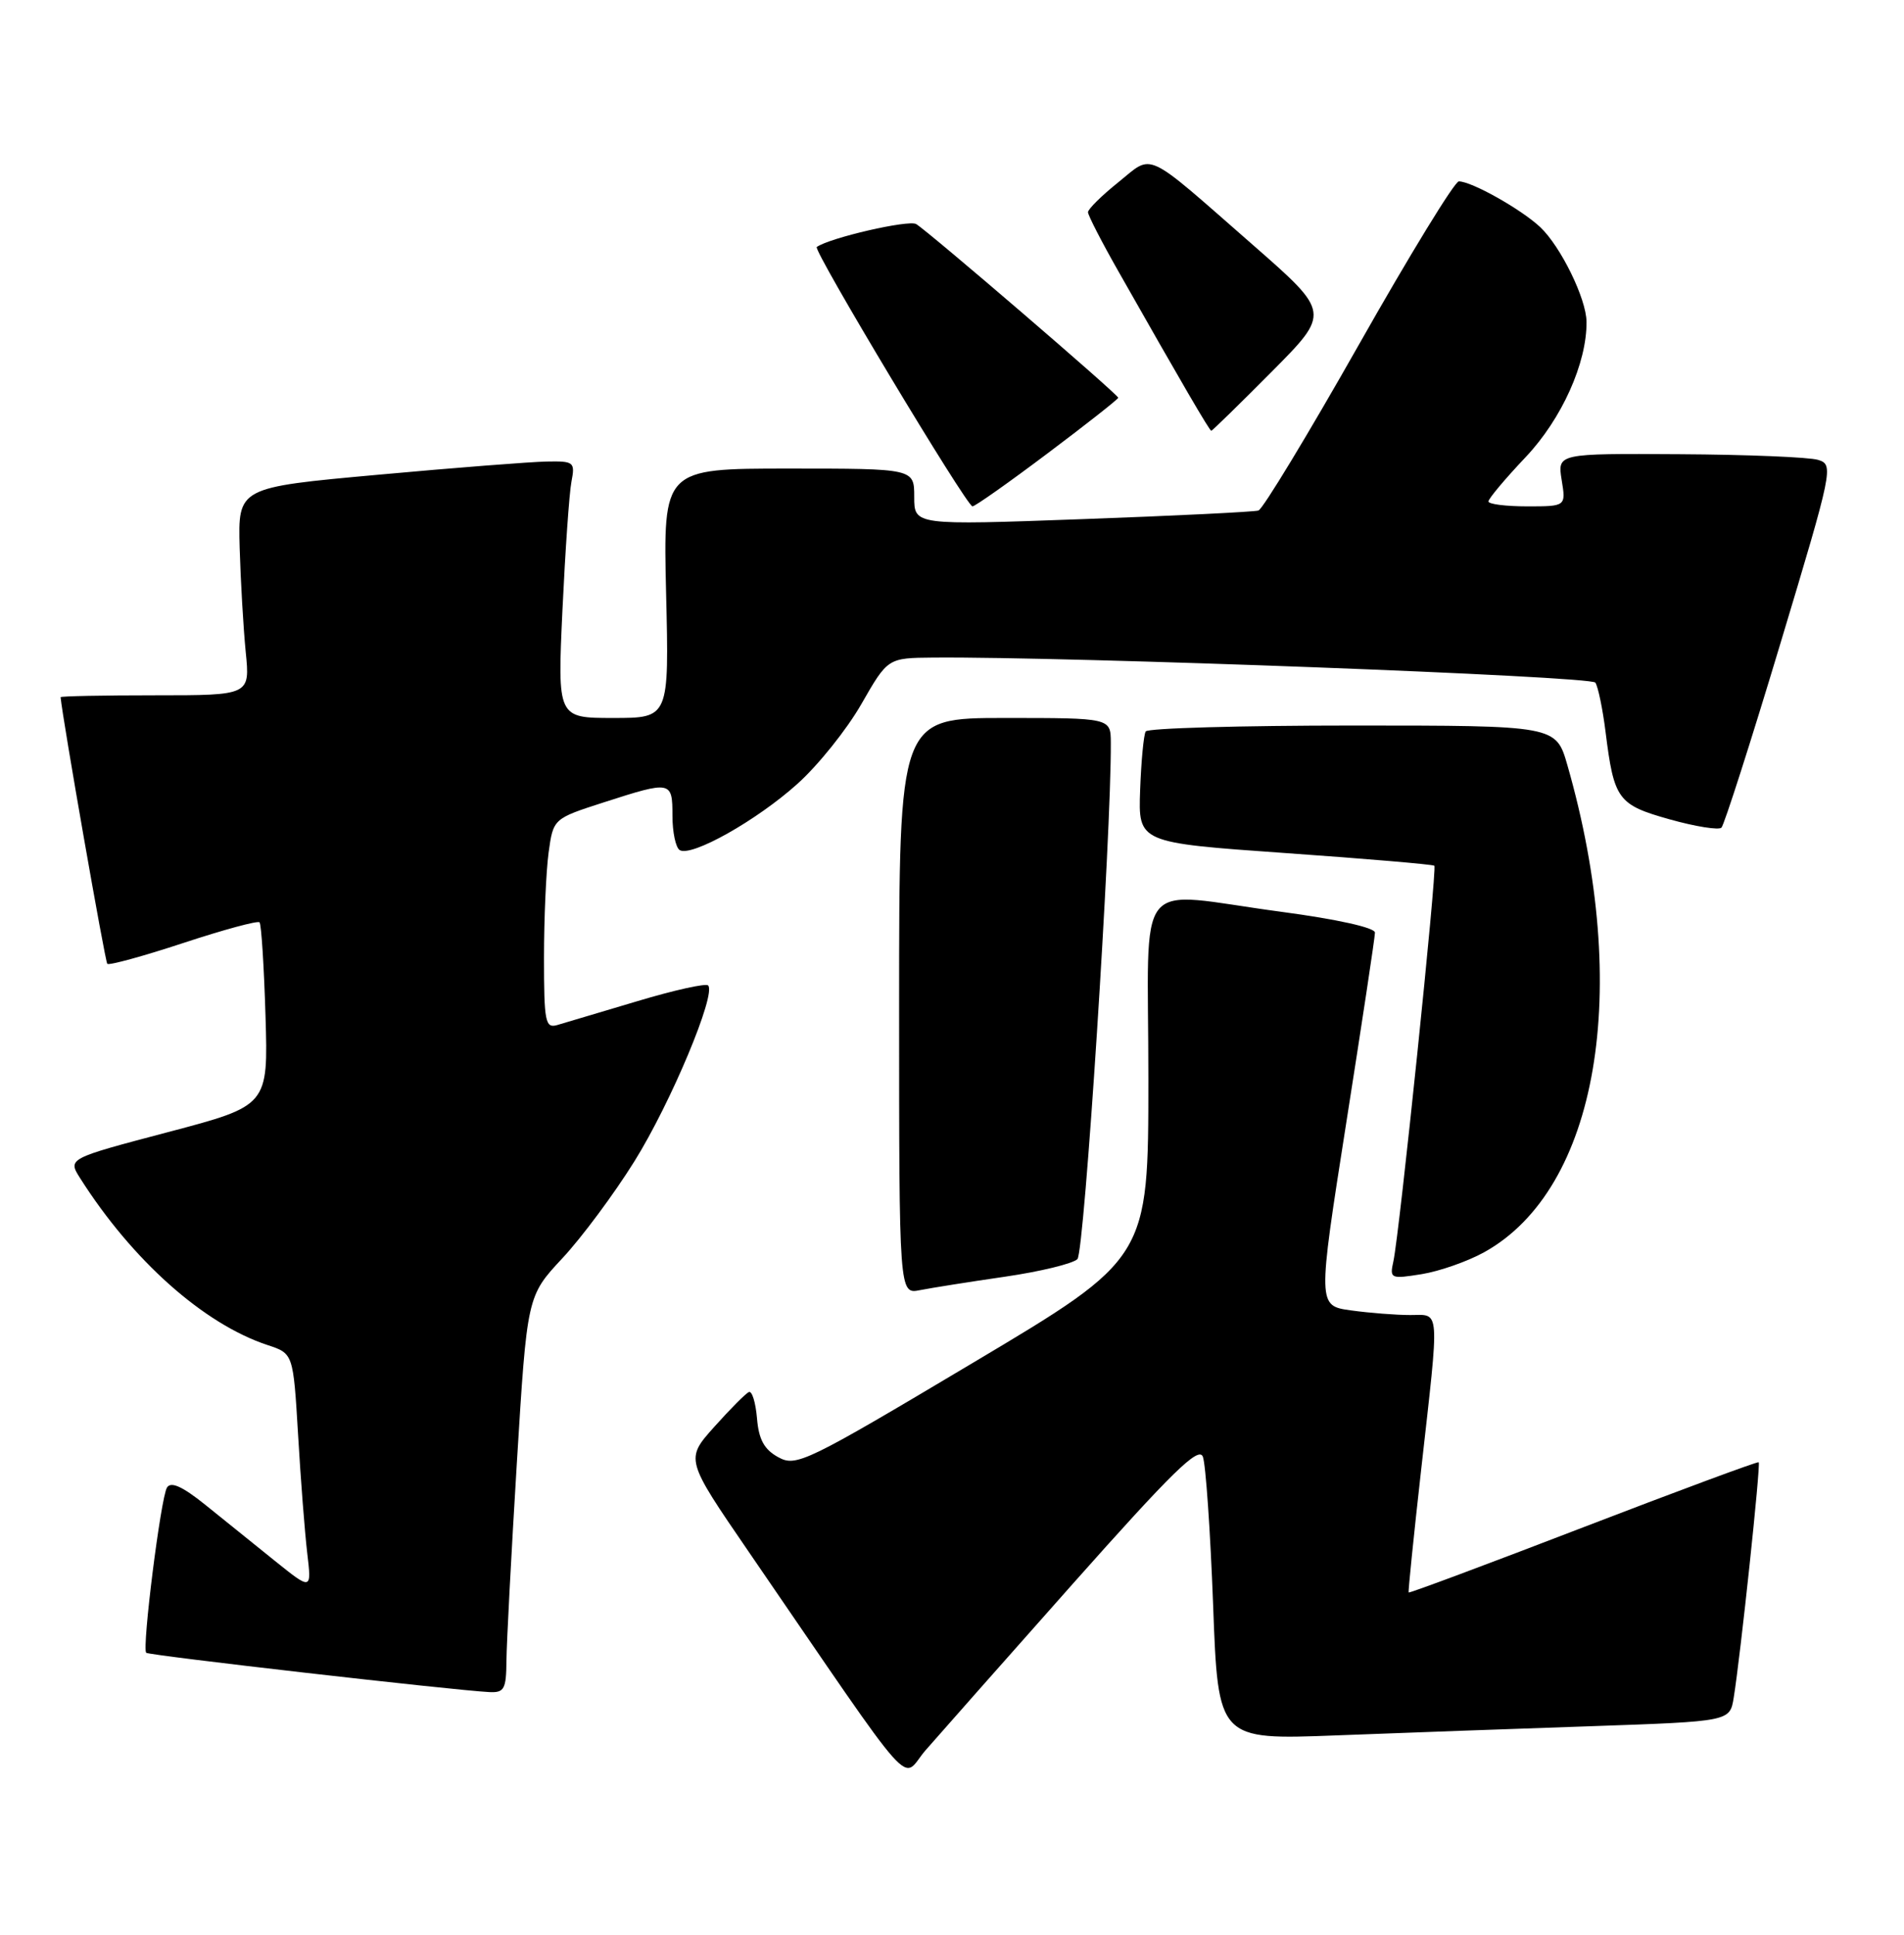 <?xml version="1.0" encoding="UTF-8" standalone="no"?>
<!DOCTYPE svg PUBLIC "-//W3C//DTD SVG 1.1//EN" "http://www.w3.org/Graphics/SVG/1.1/DTD/svg11.dtd" >
<svg xmlns="http://www.w3.org/2000/svg" xmlns:xlink="http://www.w3.org/1999/xlink" version="1.1" viewBox="0 0 252 256">
 <g >
 <path fill="currentColor"
d=" M 142.00 209.55 C 155.10 194.81 158.64 191.34 159.20 192.74 C 159.58 193.71 160.19 202.54 160.56 212.36 C 161.22 230.22 161.22 230.22 176.86 229.62 C 185.46 229.29 200.70 228.74 210.73 228.40 C 228.95 227.77 228.95 227.77 229.46 224.64 C 230.35 219.18 233.06 193.72 232.77 193.48 C 232.62 193.36 222.17 197.23 209.54 202.09 C 196.92 206.95 186.52 210.83 186.44 210.71 C 186.36 210.60 187.10 203.30 188.09 194.50 C 190.55 172.58 190.65 174.00 186.64 174.00 C 184.79 174.00 181.28 173.73 178.83 173.39 C 174.38 172.78 174.38 172.78 178.17 148.64 C 180.26 135.36 181.98 124.01 181.98 123.40 C 181.99 122.75 176.97 121.63 169.61 120.65 C 149.71 118.00 152.00 115.13 151.99 142.75 C 151.99 166.50 151.99 166.50 128.74 180.34 C 106.64 193.51 105.38 194.12 103.00 192.81 C 101.14 191.79 100.42 190.47 100.19 187.66 C 100.01 185.58 99.54 184.02 99.12 184.19 C 98.71 184.36 96.65 186.43 94.54 188.79 C 90.70 193.08 90.70 193.08 99.07 205.29 C 121.94 238.63 119.13 235.47 122.50 231.59 C 124.15 229.69 132.93 219.77 142.00 209.55 Z  M 67.03 219.75 C 67.05 217.41 67.67 205.60 68.41 193.50 C 69.76 171.50 69.76 171.50 74.42 166.50 C 76.99 163.75 81.29 157.96 83.98 153.64 C 88.78 145.94 94.83 131.50 93.72 130.39 C 93.42 130.08 89.19 131.02 84.33 132.48 C 79.47 133.93 74.71 135.35 73.75 135.63 C 72.17 136.09 72.00 135.21 72.00 126.71 C 72.00 121.52 72.28 115.26 72.61 112.80 C 73.23 108.32 73.23 108.32 79.93 106.16 C 88.85 103.29 89.00 103.32 89.00 107.94 C 89.00 110.11 89.43 112.15 89.96 112.48 C 91.50 113.43 100.16 108.56 105.55 103.71 C 108.28 101.26 112.09 96.51 114.01 93.15 C 117.50 87.06 117.50 87.06 123.50 87.01 C 141.62 86.86 210.59 89.47 211.15 90.32 C 211.51 90.86 212.12 93.80 212.50 96.84 C 213.62 105.81 214.12 106.49 221.01 108.42 C 224.40 109.37 227.48 109.86 227.84 109.51 C 228.20 109.15 231.71 98.21 235.63 85.18 C 242.60 62.02 242.71 61.49 240.63 60.85 C 239.46 60.49 231.22 60.15 222.31 60.10 C 206.13 60.00 206.13 60.00 206.69 63.50 C 207.26 67.00 207.26 67.00 202.13 67.00 C 199.31 67.00 197.00 66.71 197.00 66.35 C 197.00 65.99 199.21 63.35 201.92 60.49 C 206.70 55.44 210.04 48.02 209.98 42.57 C 209.95 39.52 206.57 32.62 203.86 30.06 C 201.37 27.71 194.78 24.00 193.08 24.00 C 192.53 24.00 186.58 33.72 179.85 45.61 C 173.12 57.49 167.14 67.36 166.56 67.55 C 165.98 67.73 155.49 68.25 143.25 68.69 C 121.00 69.50 121.00 69.50 121.00 65.75 C 121.00 62.00 121.00 62.00 104.38 62.00 C 87.77 62.00 87.77 62.00 88.16 78.50 C 88.56 95.00 88.56 95.00 81.17 95.00 C 73.78 95.00 73.78 95.00 74.44 80.75 C 74.81 72.91 75.34 65.26 75.63 63.75 C 76.13 61.13 75.98 61.00 72.33 61.07 C 70.22 61.11 60.17 61.89 50.00 62.82 C 31.50 64.50 31.50 64.50 31.72 72.50 C 31.85 76.90 32.21 83.09 32.52 86.25 C 33.10 92.00 33.10 92.00 20.55 92.00 C 13.65 92.00 8.01 92.11 8.02 92.25 C 8.29 95.17 13.91 127.24 14.20 127.53 C 14.43 127.76 18.96 126.52 24.27 124.77 C 29.58 123.02 34.12 121.79 34.35 122.04 C 34.59 122.30 34.94 127.85 35.14 134.40 C 35.50 146.30 35.50 146.30 22.23 149.80 C 8.96 153.30 8.96 153.30 10.61 155.90 C 17.51 166.77 26.96 175.18 35.40 177.97 C 38.81 179.09 38.81 179.09 39.45 189.80 C 39.79 195.68 40.34 202.74 40.66 205.47 C 41.25 210.44 41.25 210.44 36.37 206.52 C 33.69 204.36 29.55 201.02 27.17 199.11 C 24.13 196.67 22.62 195.99 22.10 196.83 C 21.28 198.16 18.77 218.10 19.35 218.69 C 19.70 219.04 60.00 223.65 64.75 223.89 C 66.74 223.99 67.00 223.51 67.03 219.75 Z  M 133.00 168.93 C 137.68 168.25 142.00 167.20 142.60 166.60 C 143.52 165.68 147.09 110.48 147.02 98.25 C 147.00 95.00 147.00 95.00 133.00 95.00 C 119.00 95.00 119.00 95.00 119.00 133.12 C 119.00 171.25 119.00 171.25 121.75 170.71 C 123.26 170.41 128.32 169.61 133.00 168.93 Z  M 196.42 165.70 C 211.50 157.36 216.00 131.06 207.45 101.25 C 205.94 96.00 205.94 96.00 179.03 96.00 C 164.23 96.00 151.90 96.35 151.64 96.78 C 151.37 97.21 151.04 100.70 150.90 104.53 C 150.65 111.50 150.65 111.50 170.07 112.87 C 180.76 113.62 189.65 114.38 189.84 114.55 C 190.23 114.89 185.22 163.23 184.42 166.89 C 183.91 169.19 184.05 169.25 188.17 168.59 C 190.52 168.21 194.23 166.91 196.42 165.70 Z  M 138.66 59.98 C 143.80 56.12 148.00 52.81 148.00 52.63 C 148.00 52.20 122.94 30.67 121.26 29.65 C 120.28 29.05 109.82 31.46 108.10 32.68 C 107.56 33.06 127.94 67.00 128.71 67.00 C 129.05 67.00 133.53 63.84 138.66 59.98 Z  M 168.31 49.19 C 176.07 41.38 176.07 41.38 165.86 32.44 C 151.24 19.65 152.71 20.33 148.01 24.12 C 145.80 25.89 144.00 27.67 144.00 28.08 C 144.00 28.49 145.87 32.13 148.17 36.16 C 156.49 50.83 160.09 57.00 160.32 57.00 C 160.44 57.00 164.04 53.49 168.31 49.19 Z "/>
</g>
</svg>